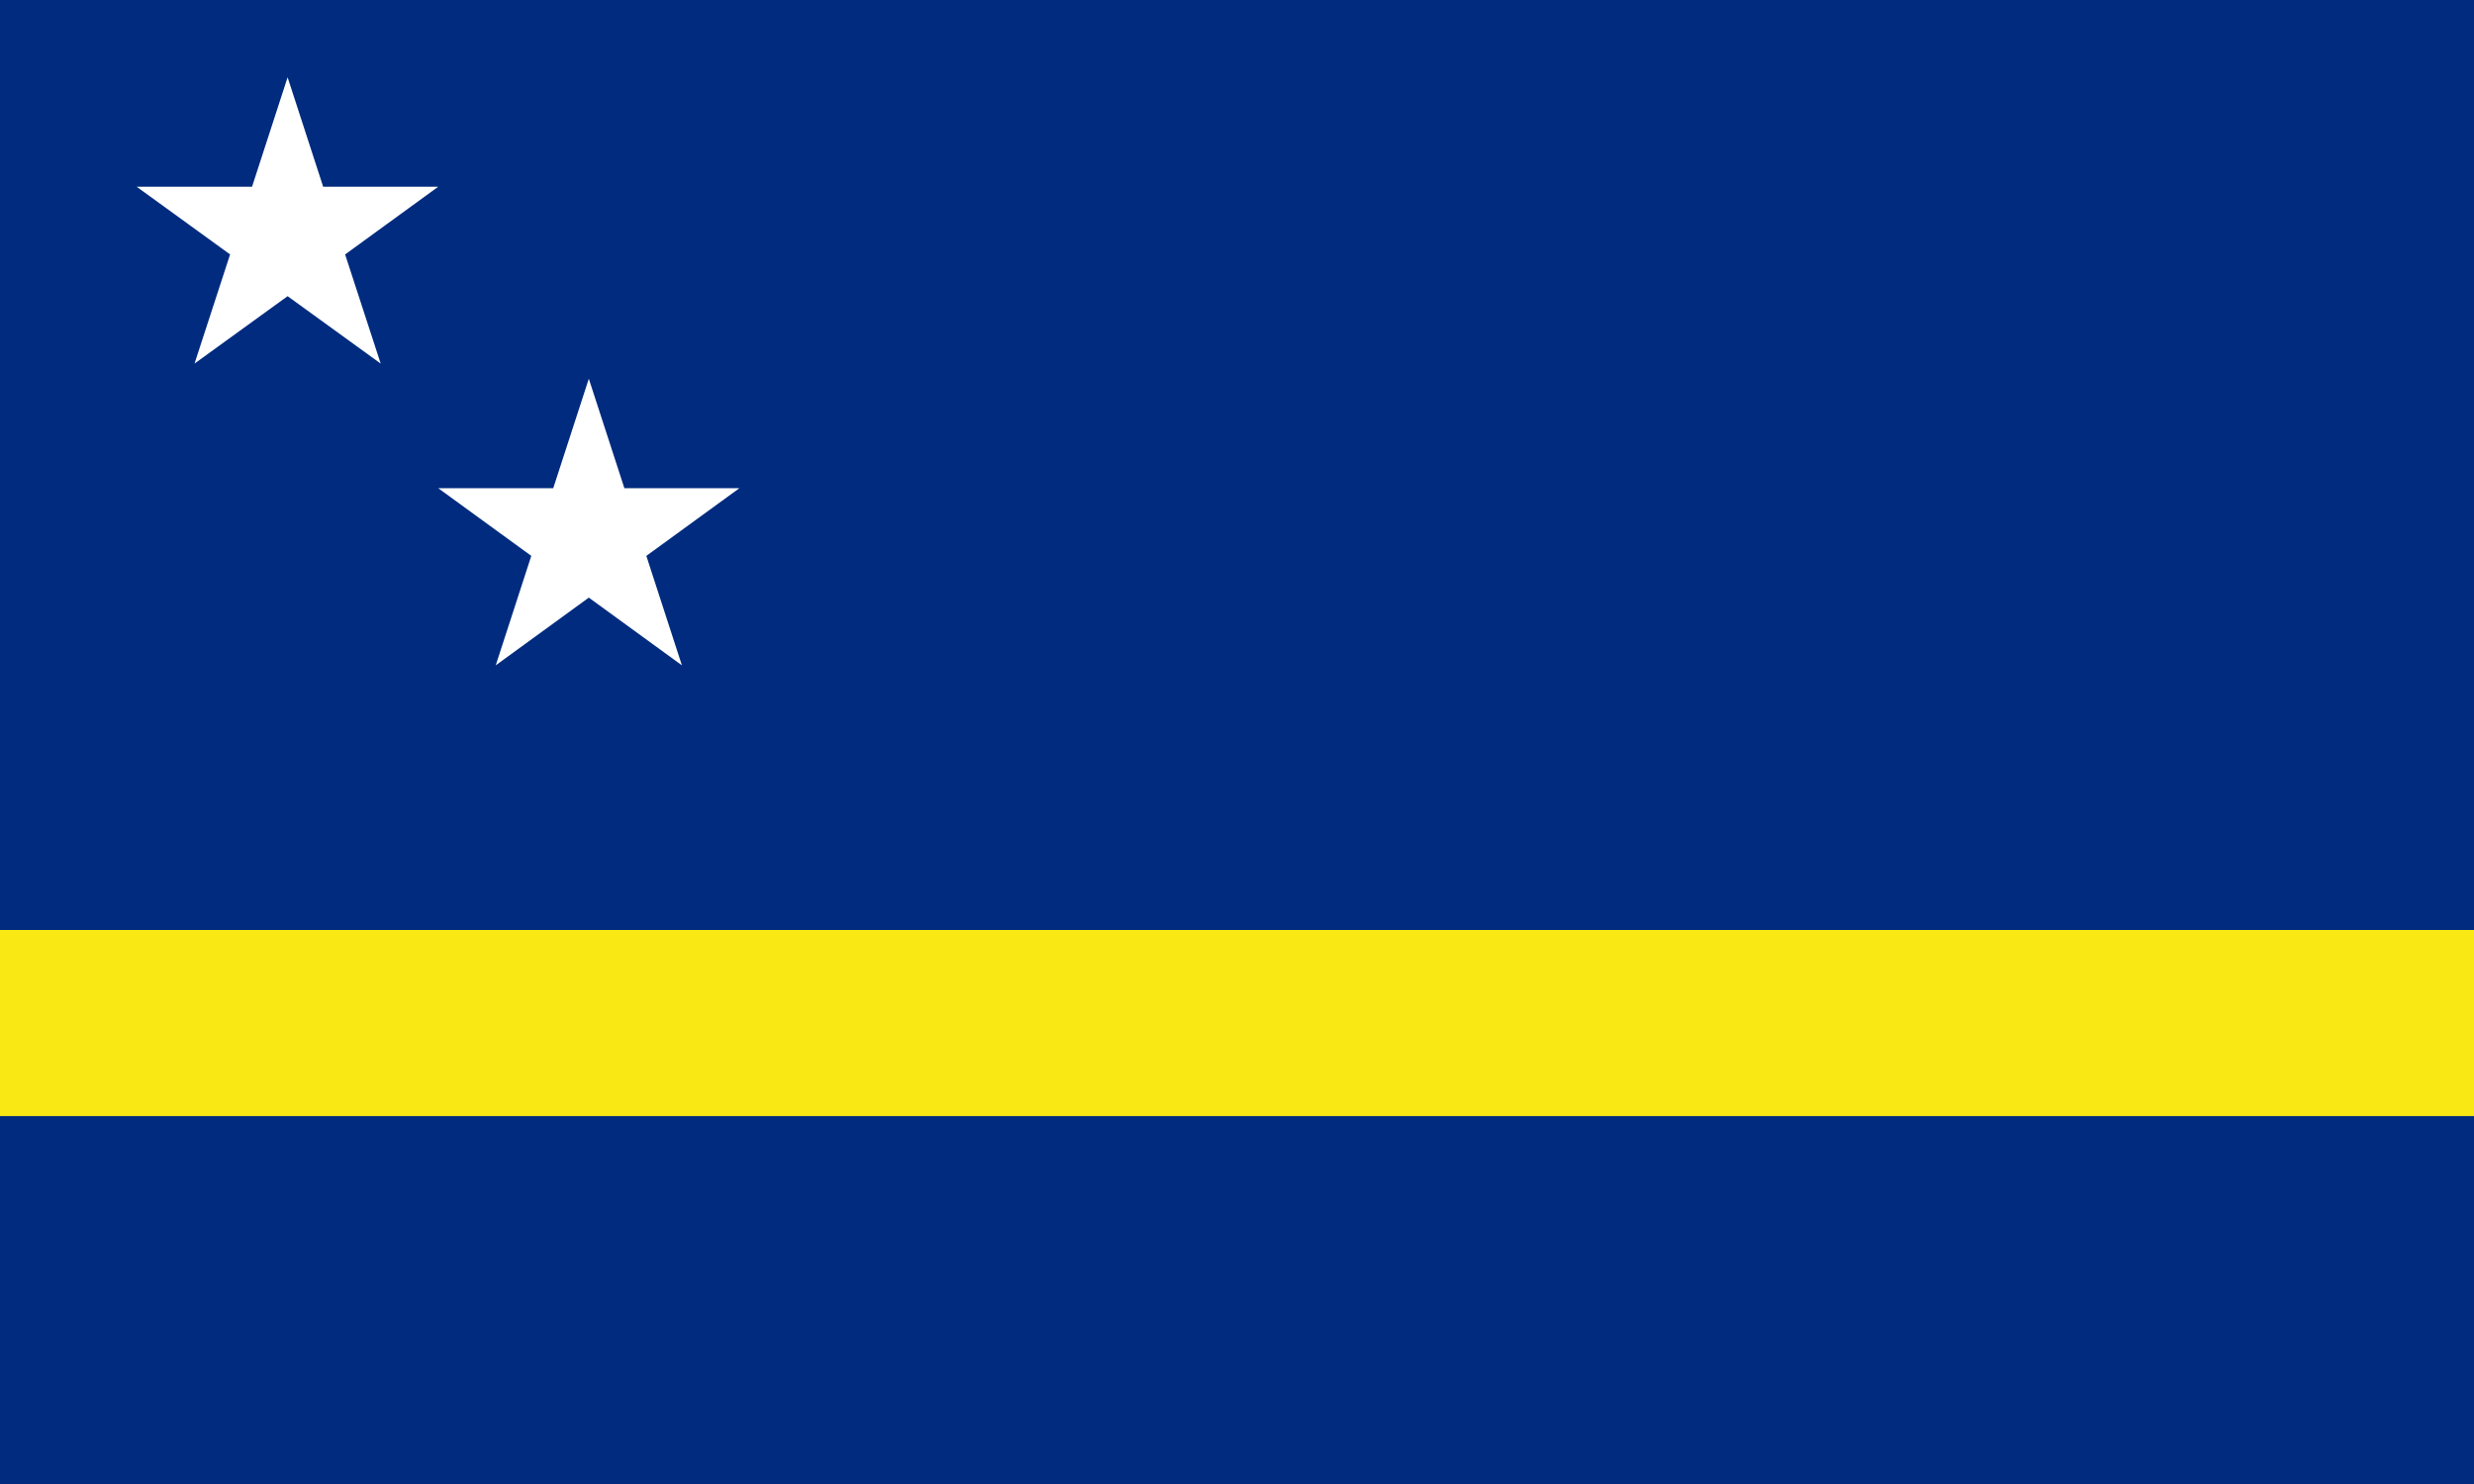 <?xml version="1.0" encoding="utf-8"?>
<!-- Generator: Adobe Illustrator 24.0.1, SVG Export Plug-In . SVG Version: 6.00 Build 0)  -->
<svg version="1.1" id="flag-icons-cw" xmlns="http://www.w3.org/2000/svg" xmlns:xlink="http://www.w3.org/1999/xlink" x="0px"
	 y="0px" viewBox="0 0 800 480" style="enable-background:new 0 0 800 480;" xml:space="preserve">
<style type="text/css">
	.st0{fill:#002B7F;}
	.st1{fill:#F9E814;}
	.st2{fill:#FFFFFF;}
</style>
<path class="st0" d="M0,0h800v481.3H0V0z"/>
<path class="st1" d="M0,300.8h800V361H0V300.8z"/>
<polygon class="st2" points="93,25 104.5,60.4 141.7,60.4 111.6,82.3 123.1,117.6 93,95.8 62.9,117.6 74.4,82.3 44.2,60.4 
	81.5,60.4 "/>
<polygon class="st2" points="190.4,122.5 201.9,157.9 239.1,157.9 209,179.8 220.5,215.2 190.4,193.3 160.3,215.2 171.8,179.8 
	141.7,157.9 178.9,157.9 "/>
</svg>
